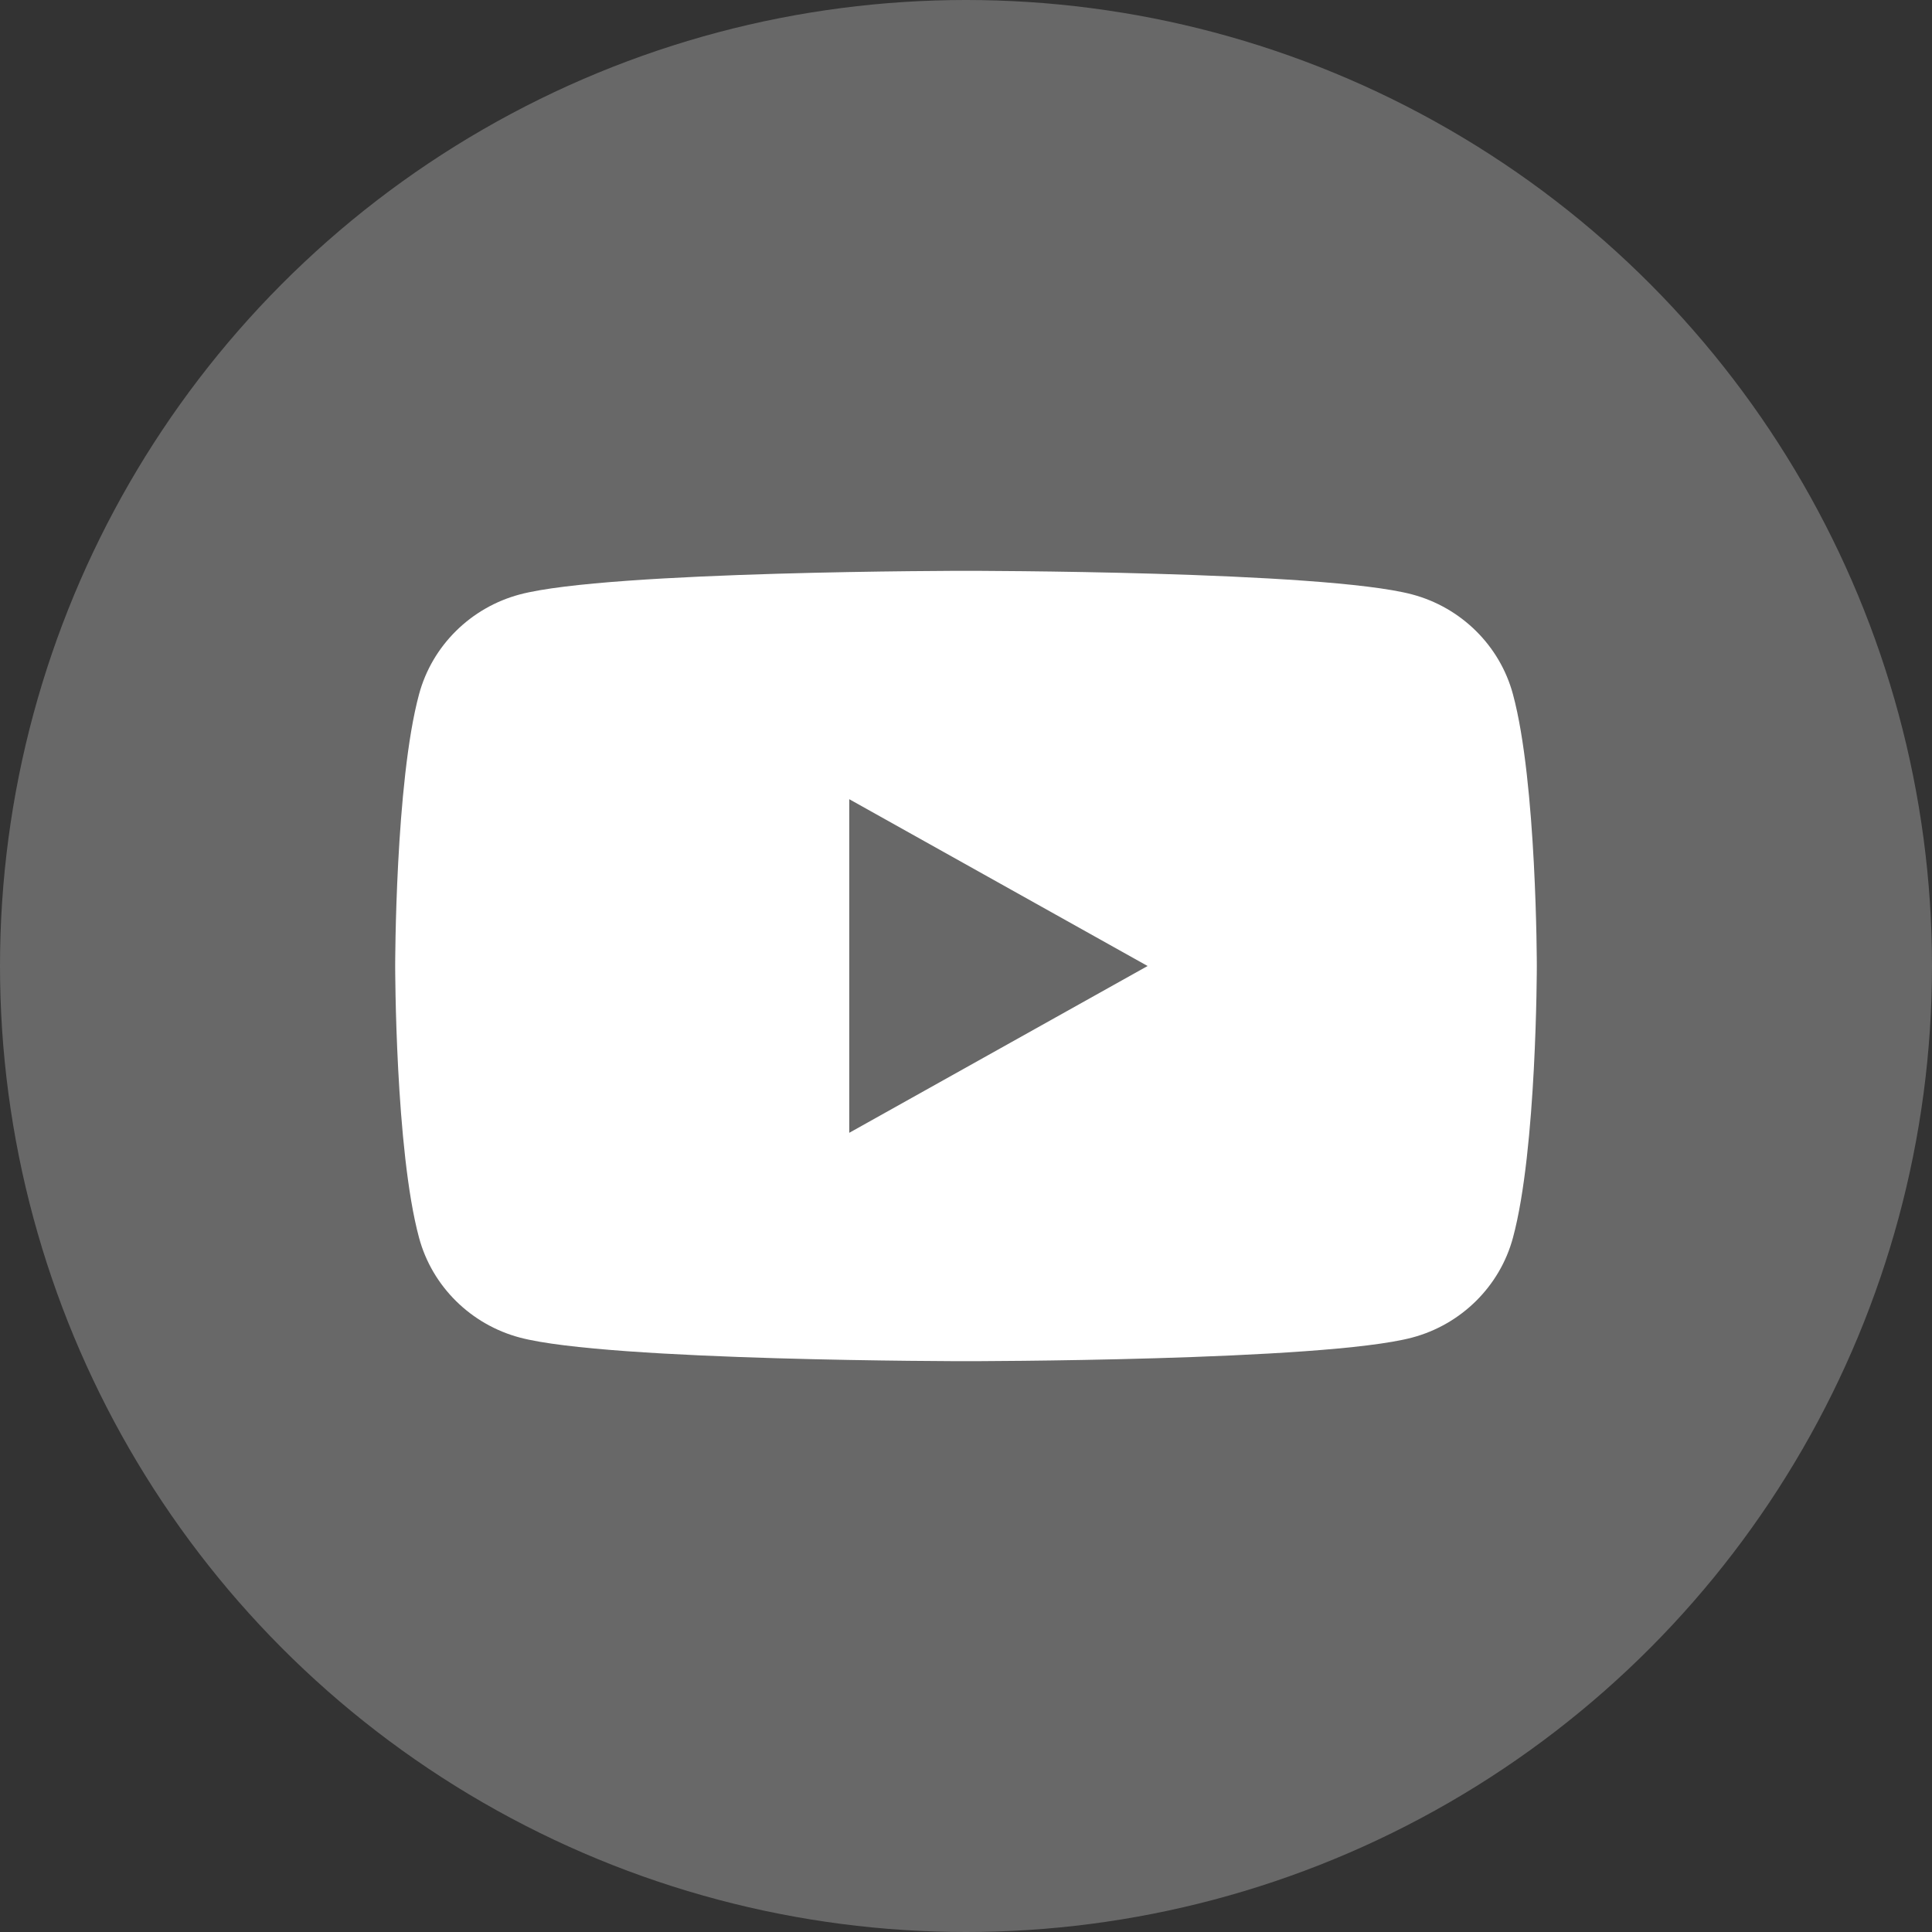 <svg width="44" height="44" viewBox="0 0 44 44" fill="none" xmlns="http://www.w3.org/2000/svg">
    <rect x="0" y="0" width="44" height="44" fill="#333333" stroke="none"/>
    <circle cx="22" cy="22" r="22" fill="#686868" />
    <g clip-path="url(#clip0_0_1)">
        <path
            d="M34.456 15.81C34.158 14.704 33.276 13.833 32.158 13.537C30.131 13 22 13 22 13C22 13 13.869 13 11.842 13.537C10.724 13.833 9.842 14.704 9.544 15.81C9 17.817 9 22 9 22C9 22 9 26.183 9.544 28.19C9.842 29.296 10.724 30.167 11.842 30.463C13.869 31 22 31 22 31C22 31 30.131 31 32.158 30.463C33.276 30.167 34.158 29.296 34.456 28.19C35 26.183 35 22 35 22C35 22 35 17.817 34.456 15.81ZM19.341 25.799V18.201L26.136 22L19.341 25.799Z"
            fill="white" />
    </g>
    <defs>
        <clipPath id="clip0_0_1">
            <rect width="26" height="18" fill="white" transform="translate(9 13)" />
        </clipPath>
    </defs>
</svg>
    